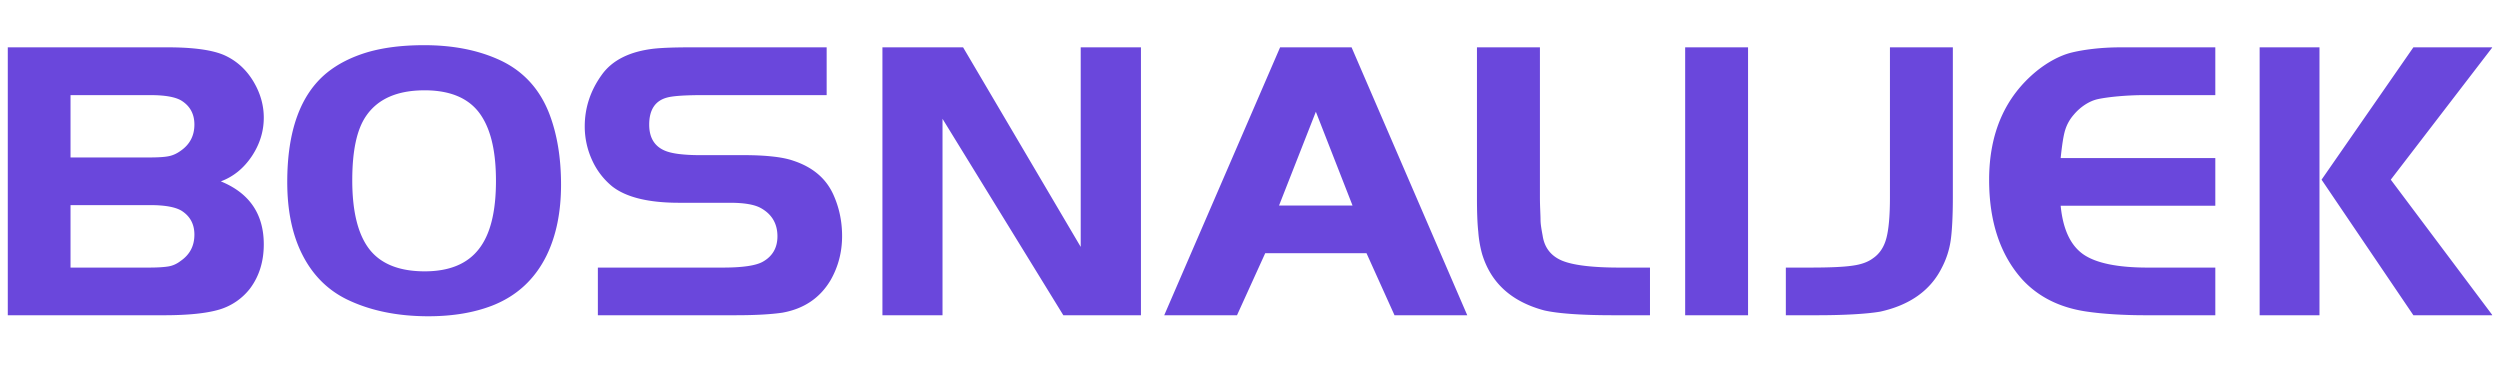 <svg width="166" height="26" fill="none" xmlns="http://www.w3.org/2000/svg"><g clip-path="url(#a)"><mask id="b" style="mask-type:luminance" maskUnits="userSpaceOnUse" x="-318" y="-78" width="549" height="313"><path fill-rule="evenodd" clip-rule="evenodd" d="M-317.082 234.187h547.121v-311.39h-547.121v311.39Z" fill="#fff"/></mask><g mask="url(#b)"><path d="M.5 20.932V3.143h10.633c1.741 0 3.003.18 3.794.536.905.417 1.603 1.11 2.088 2.073.331.66.5 1.343.5 2.06 0 .915-.267 1.766-.798 2.566-.533.793-1.211 1.35-2.054 1.665 1.907.779 2.852 2.178 2.852 4.184 0 1.146-.31 2.119-.905 2.92a4.024 4.024 0 0 1-2.032 1.403c-.84.253-2.071.382-3.686.382H.5Zm4.182-10.477h5.214c.587 0 1.016-.026 1.288-.08.278-.051.544-.17.803-.356.617-.423.921-1.008.921-1.75 0-.705-.293-1.236-.87-1.593-.416-.245-1.106-.36-2.06-.36H4.683v4.139Zm0 7.312h5.214c.587 0 1.016-.03 1.308-.08.28-.05.542-.17.782-.355.618-.423.922-1.004.922-1.754 0-.705-.293-1.236-.87-1.595-.416-.241-1.106-.364-2.06-.364H4.683v4.148ZM62.583 7.89v13.043h-3.99V3.143h5.356l7.81 13.251V3.144h4v17.788h-5.154L62.583 7.889ZM98.07 3.143h4.181v9.986c0 .567.04 1.137.04 1.456 0 .311.072.69.141 1.066.12.8.561 1.352 1.291 1.657.733.303 2.002.46 3.824.46h2.012v3.164h-2.451c-2.051 0-3.646-.108-4.576-.322-2.165-.58-3.536-1.82-4.12-3.742a7.592 7.592 0 0 1-.255-1.482c-.064-.593-.087-1.343-.087-2.257V3.143Zm13.825 0h4.176v17.789h-4.176V3.143Zm6.685 17.789v-3.165h1.611c1.285 0 2.222-.04 2.804-.126.584-.077 1.045-.244 1.369-.49.429-.29.729-.732.886-1.317.158-.574.242-1.483.242-2.705V3.143h4.177v9.986c0 1.209-.054 2.247-.148 2.867a5.634 5.634 0 0 1-.585 1.783c-.749 1.5-2.116 2.478-4.091 2.914-.94.16-2.457.239-4.219.239h-2.046Zm28.517-17.789v3.172h-4.656c-1.317 0-2.517.135-3.113.261-.596.123-1.192.52-1.629 1.04a2.783 2.783 0 0 0-.57 1.015c-.113.354-.209.979-.301 1.864h10.269v3.165h-10.269c.149 1.542.641 2.608 1.475 3.208.845.602 2.288.9 4.318.9h4.476v3.164h-4.656c-1.401 0-2.804-.082-3.909-.247-1.761-.261-3.161-.961-4.224-2.096-1.485-1.635-2.23-3.856-2.23-6.645 0-3.105 1.059-5.513 3.158-7.23.716-.578 1.532-1.026 2.294-1.218.759-.187 1.903-.353 3.29-.353h6.277Zm6.917 17.789h-3.974V3.143h3.974v17.789Zm.138-9.002 6.097-8.787h5.246l-6.747 8.787 6.752 9.002h-5.251l-6.097-9.002Zm-76.847 9.002 7.694-17.789h4.746l7.681 17.789h-4.83l-1.86-4.119H84.01l-1.873 4.119h-4.833ZM87.373 7.42l-2.446 6.229h4.882L87.373 7.42ZM28.167 3c1.845 0 3.457.304 4.849.913 1.64.709 2.791 1.926 3.453 3.628.524 1.36.784 2.93.784 4.724 0 1.811-.317 3.379-.959 4.697-.785 1.595-1.996 2.702-3.622 3.335-1.223.47-2.623.703-4.23.703-2.062 0-3.871-.373-5.409-1.119-1.274-.624-2.253-1.601-2.935-2.927-.687-1.33-1.025-2.956-1.025-4.866 0-3.387.868-5.798 2.614-7.24.748-.61 1.658-1.066 2.724-1.384C25.487 3.153 26.727 3 28.167 3Zm.024 2.997c-1.816 0-3.11.57-3.886 1.709-.616.898-.915 2.313-.915 4.265 0 2.087.385 3.615 1.146 4.59.762.97 1.985 1.456 3.665 1.456 1.622 0 2.816-.487 3.583-1.465.773-.974 1.148-2.487 1.148-4.54 0-1.85-.303-3.267-.933-4.262-.727-1.168-2.001-1.753-3.808-1.753Zm11.507 14.935v-3.165h8.3c1.314 0 2.201-.13 2.662-.394.636-.36.962-.924.962-1.681 0-.848-.375-1.48-1.123-1.888-.432-.231-1.11-.34-2.035-.34h-3.37c-2.044 0-3.523-.365-4.447-1.09a4.814 4.814 0 0 1-1.33-1.737 5.35 5.35 0 0 1-.49-2.244c0-1.24.38-2.382 1.127-3.42.702-.985 1.873-1.564 3.502-1.745.529-.055 1.342-.085 2.422-.085h9.012v3.172h-8.136c-1.202 0-2.01.05-2.42.153-.818.2-1.227.808-1.227 1.808 0 .851.34 1.428 1.028 1.723.22.096.52.171.902.222.38.048.841.08 1.385.08h2.912c.742 0 1.39.028 1.947.09.559.059 1.029.152 1.401.283 1.277.423 2.16 1.165 2.649 2.24.395.87.584 1.79.584 2.762 0 1.06-.255 2.03-.756 2.913-.702 1.194-1.776 1.917-3.21 2.173-.758.112-1.796.17-3.118.17h-9.133Z" fill="#6A47DC"/></g></g><defs><clipPath id="a"><path fill="#fff" transform="translate(.5)" d="M0 0h165v26H0z"/></clipPath></defs></svg>